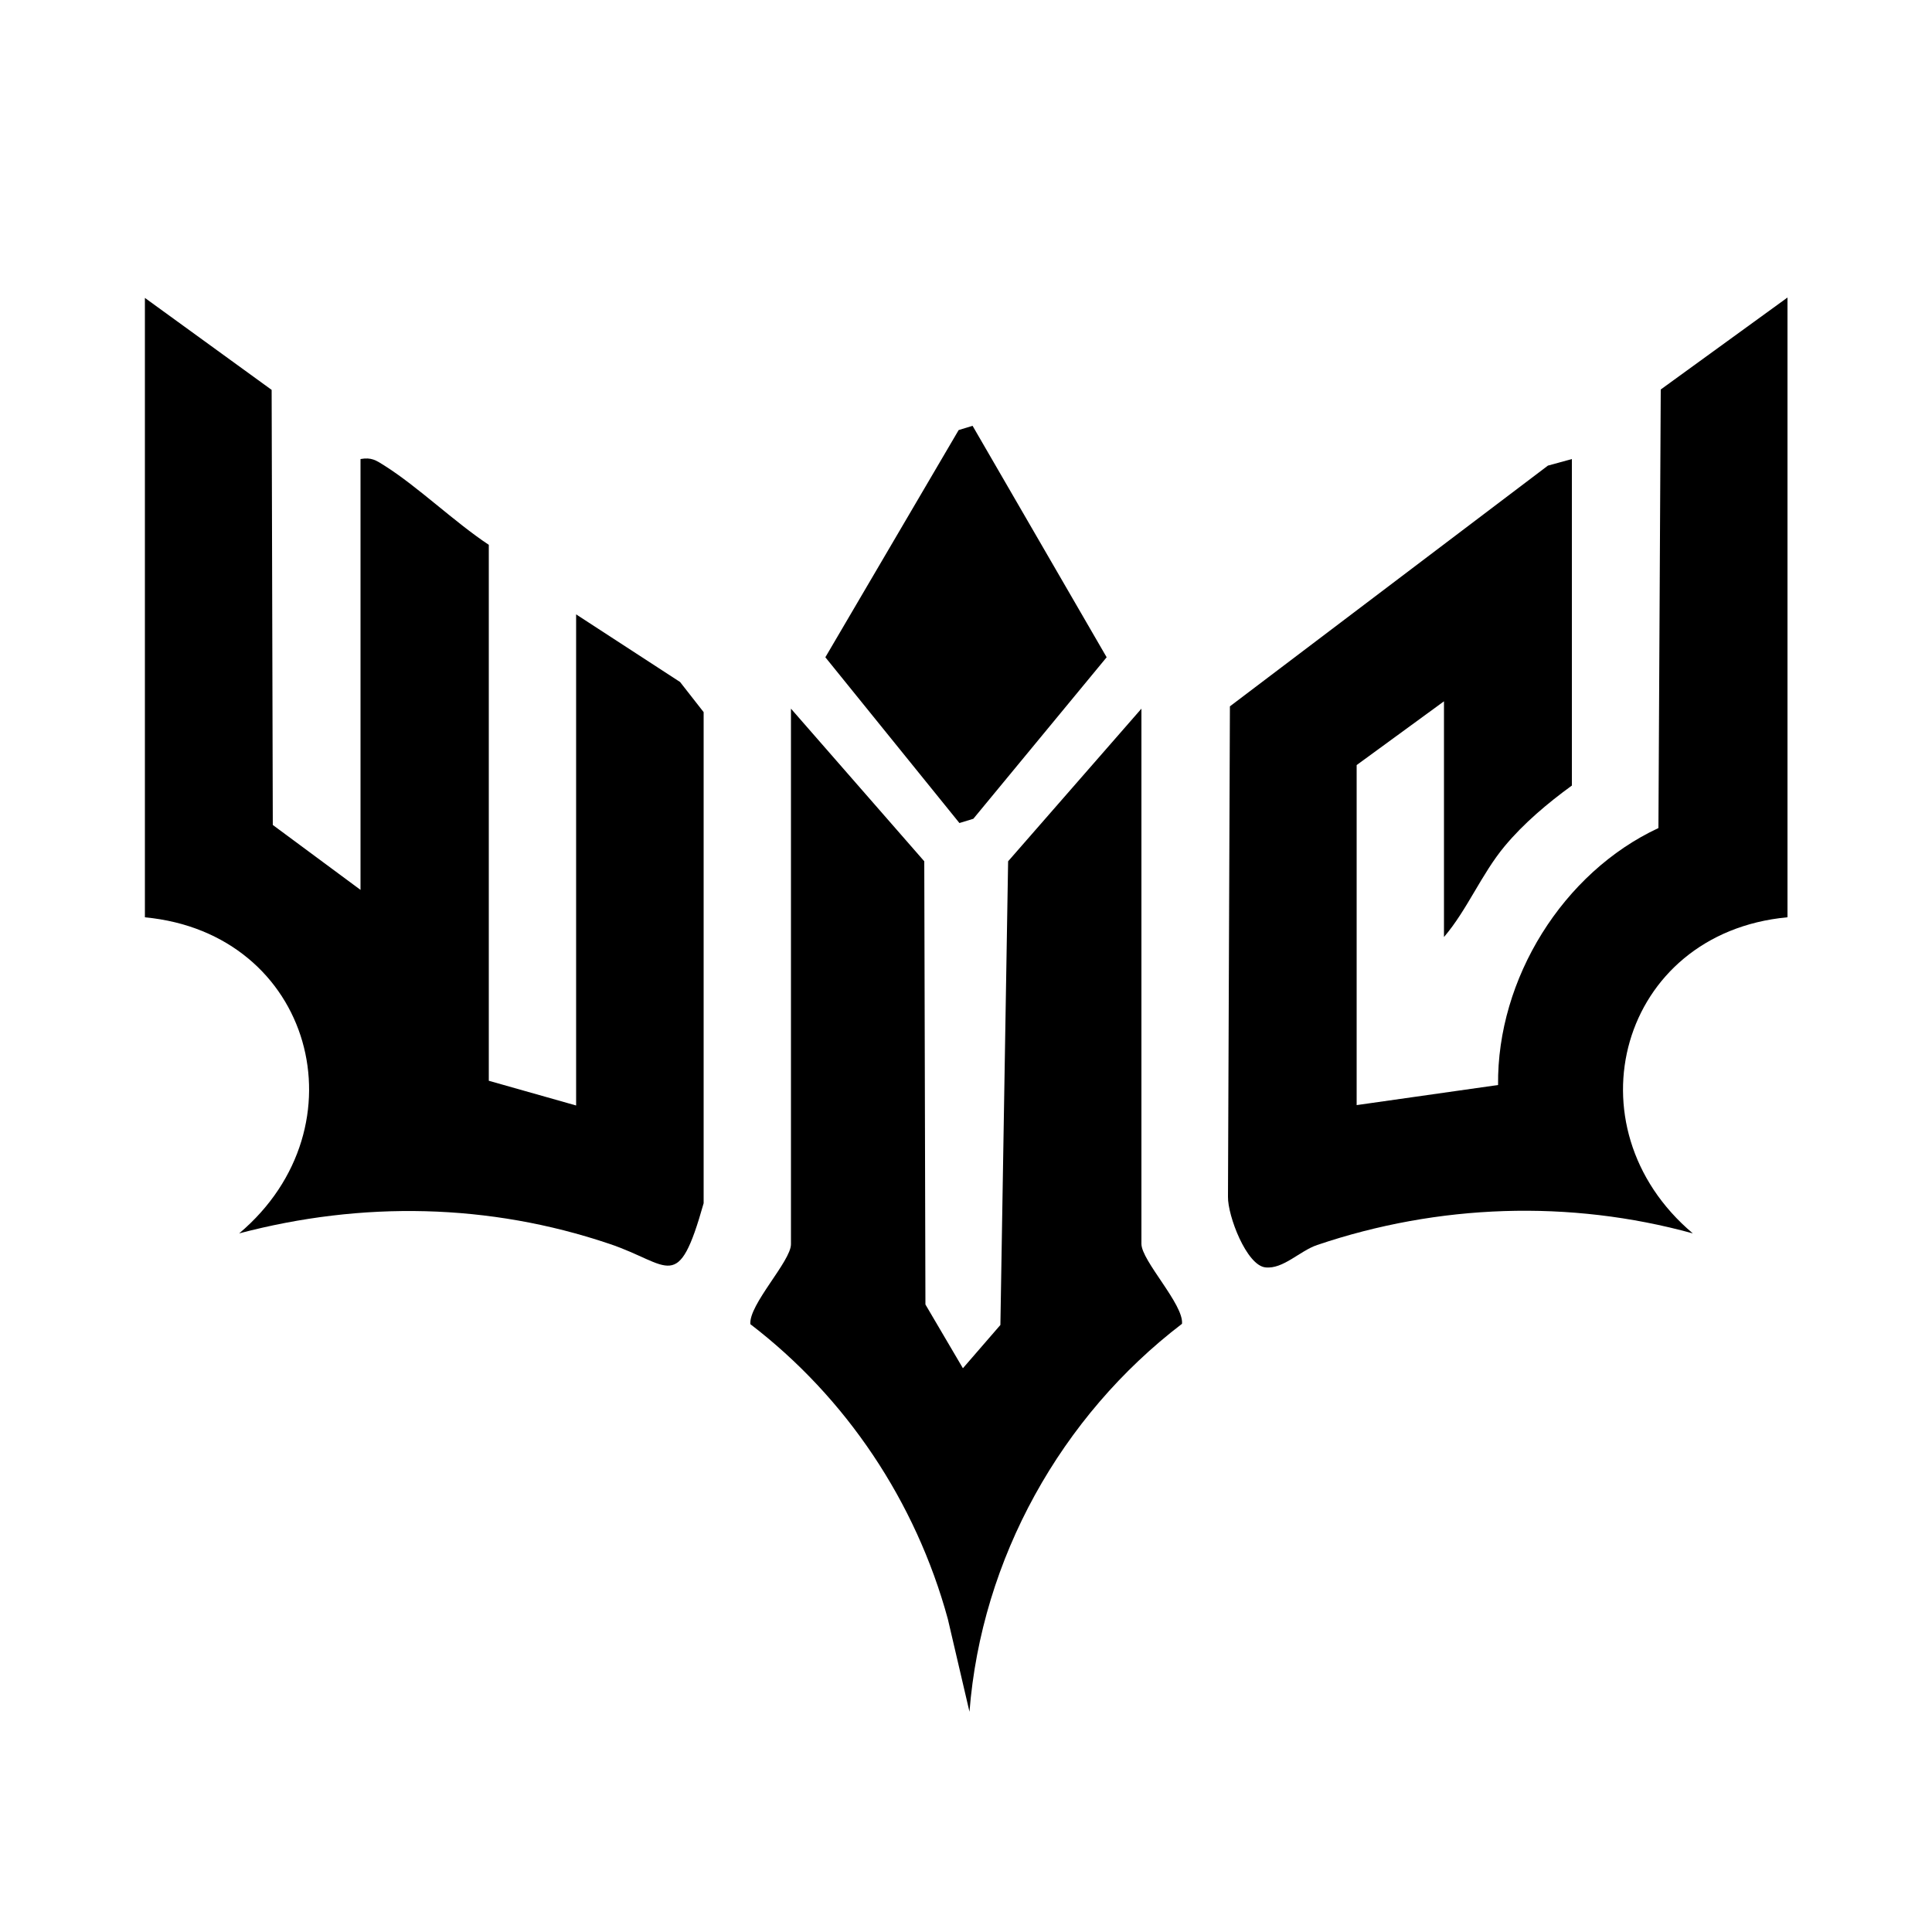 <?xml version="1.0" encoding="UTF-8"?>
<svg id="_レイヤー_1" xmlns="http://www.w3.org/2000/svg" version="1.1" viewBox="0 0 500 500">
  <!-- Generator: Adobe Illustrator 29.1.0, SVG Export Plug-In . SVG Version: 2.1.0 Build 142)  -->
  <path d="M37.5,77.1l32.8,23.8.3,112.6,22.7,16.8v-111.5c2.8-.5,4,.3,6.2,1.7,8.7,5.5,18.1,14.6,27,20.5v138.7c0,0,22.6,6.4,22.6,6.4v-127.1l26.9,17.5,6.1,7.8v127.1c-6.7,23.7-8.6,15.8-24.4,10.5-31.1-10.5-64-11.1-95.8-2.7,32.7-27.6,19-77.7-24.4-81.8V77.1h0Z"/>
  <path d="M462.5,237.4c-43.3,4.1-57.1,54.2-24.4,81.8-31.9-8.8-65.9-7.6-97.2,3-4.5,1.5-8.8,6.3-13.4,5.8-4.9-.5-9.8-13.4-9.7-18.3l.5-126.9,82.3-62.3,6.2-1.7v84.5c-6.2,4.5-12.5,9.8-17.4,15.7-6,7.2-9.7,16.5-15.7,23.5v-61l-22.6,16.5v88l36.6-5.2c-.3-27.5,16.8-55,41.5-66.5l.6-113.5,32.8-23.8v160.2h0v.2Z"/>
  <path d="M204.7,183.4l34.5,39.5.3,114.7,9.7,16.5,9.7-11.2,2-120,34.5-39.5v138.5c0,4.4,11,15.7,10.5,20.7-31.3,23.9-51.9,60.8-55,100.4l-5.6-24c-8.3-30.4-26.3-57.3-51.1-76.3-.5-5,10.5-16.3,10.5-20.7v-138.5h0Z"/>
  <polygon points="251.7 110.2 286.4 170.1 251.9 211.9 248.3 213 213.6 170.1 248.1 111.3 251.7 110.2"/>
</svg>